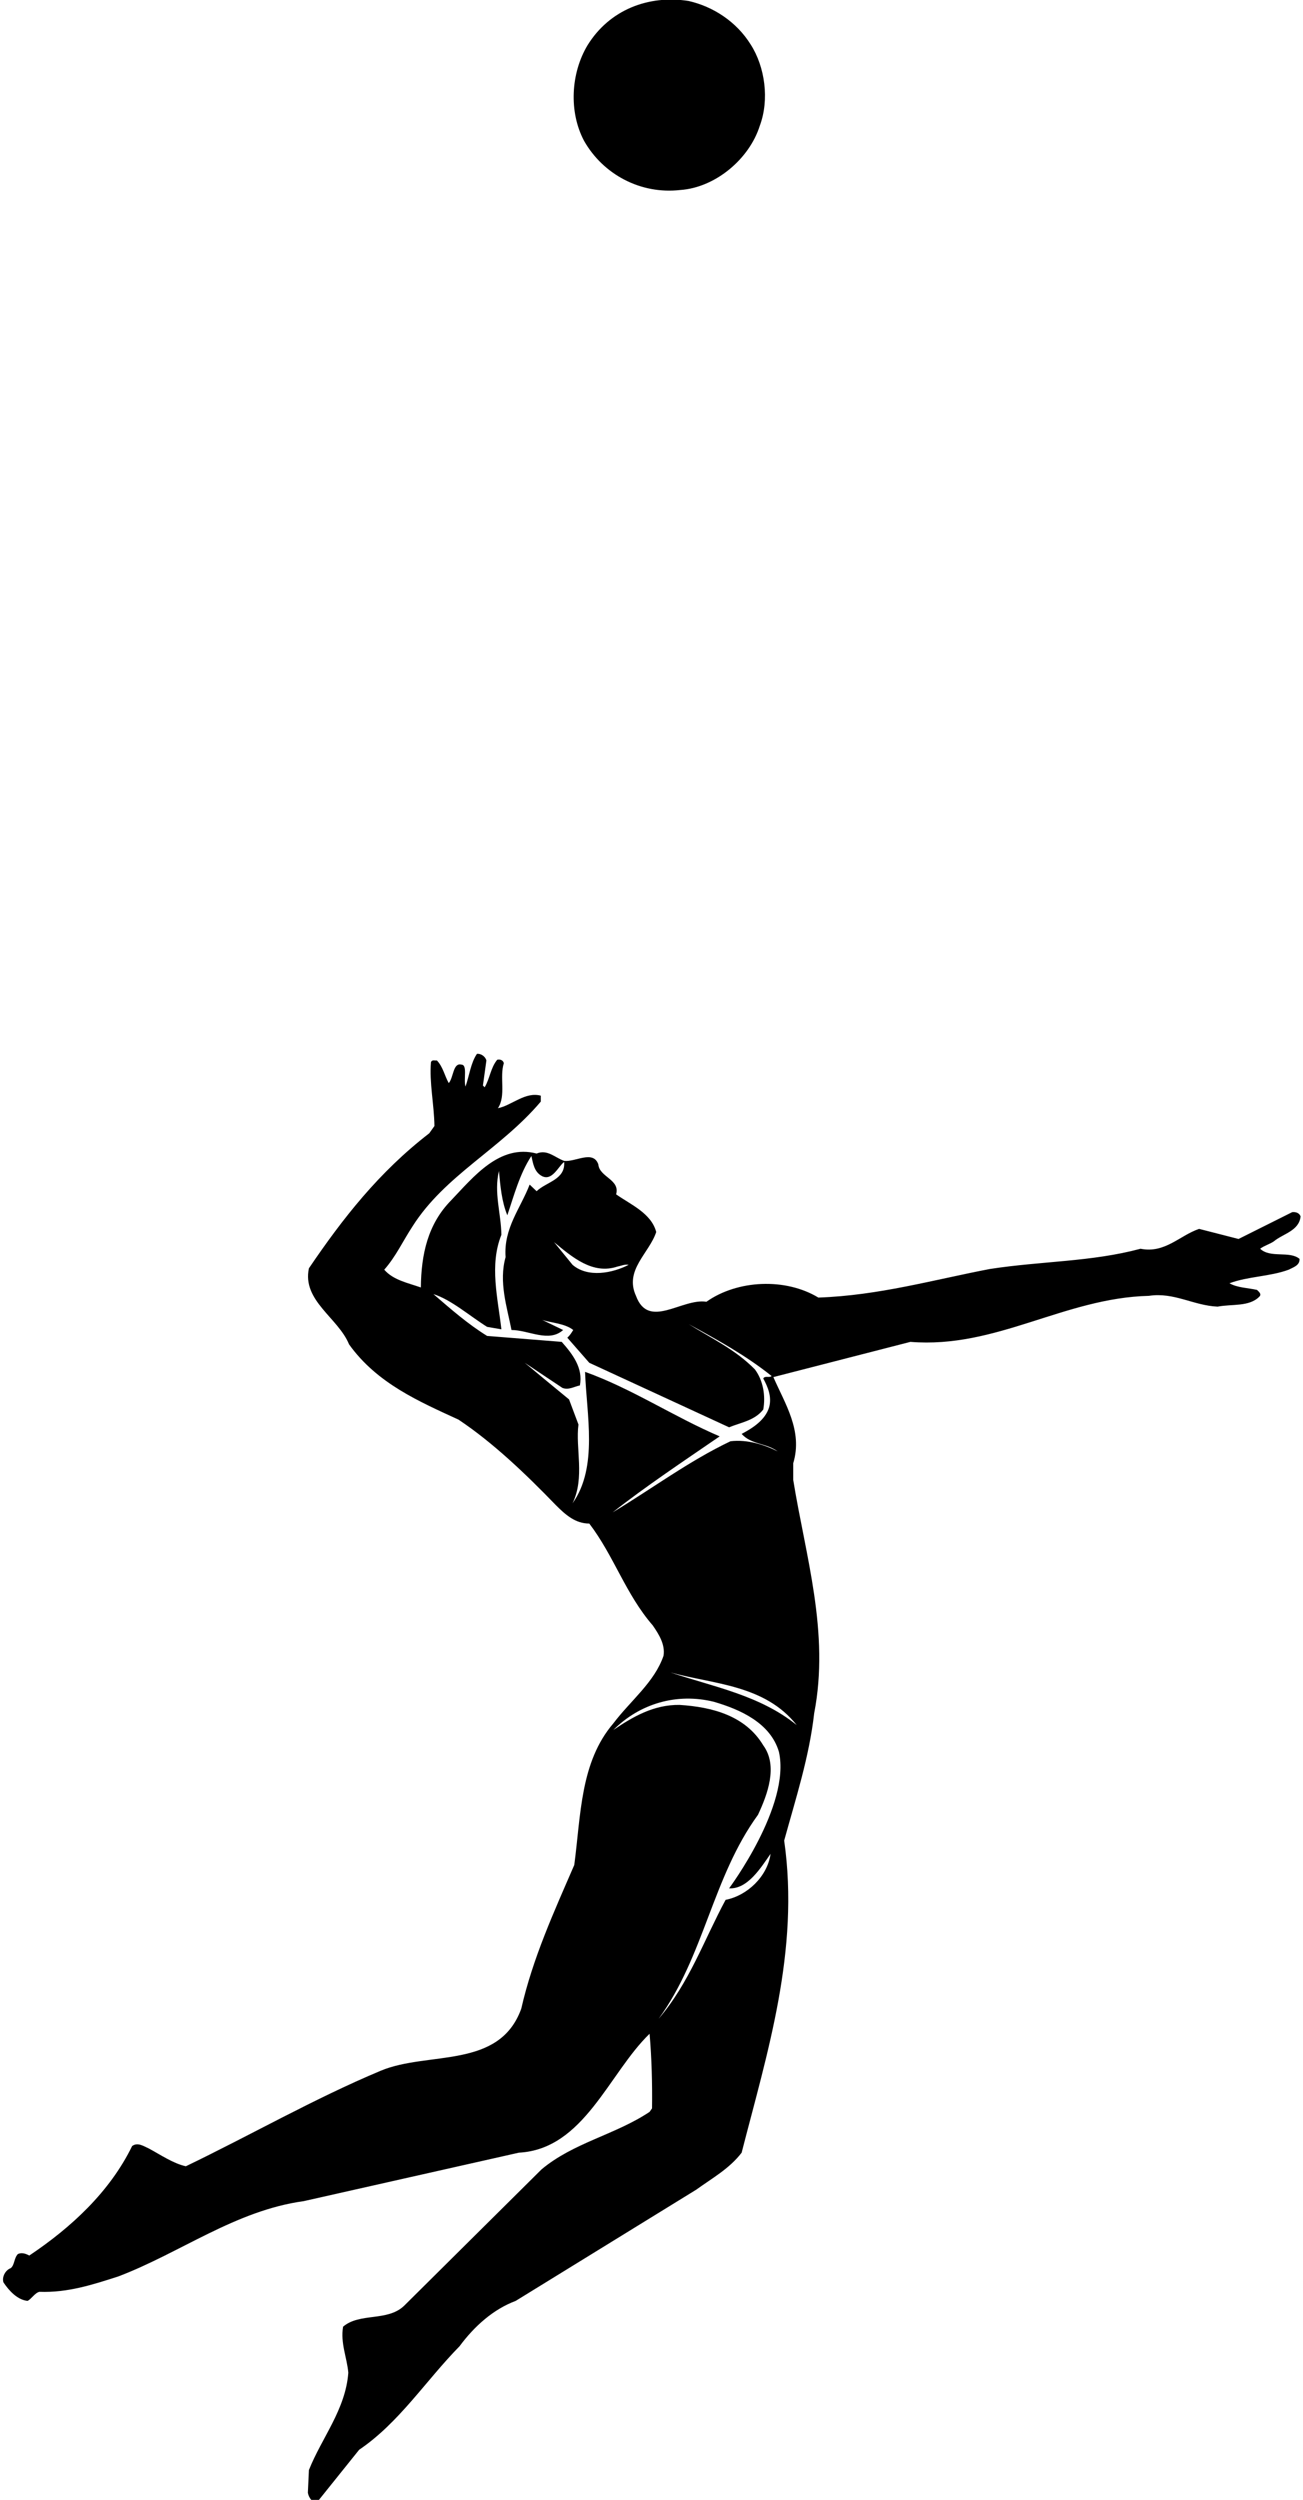 <?xml version="1.0" encoding="UTF-8"?>
<svg xmlns="http://www.w3.org/2000/svg" xmlns:xlink="http://www.w3.org/1999/xlink" width="355pt" height="681pt" viewBox="0 0 355 681" version="1.1">
<g id="surface1">
<path style=" stroke:none;fill-rule:nonzero;fill:rgb(0%,0%,0%);fill-opacity:1;" d="M 185.34 51.758 C 194.934 51.09 204.148 43.301 207 34.277 C 209.66 27.152 208.426 18.223 204.531 12.141 C 200.637 5.871 194.27 1.785 187.617 0.266 C 176.695 -1.445 166.055 2.641 160.07 12.332 C 155.512 19.93 154.941 30.477 159.121 38.359 C 164.344 47.574 174.605 52.992 185.34 51.758 "/>
<path style=" stroke:none;fill-rule:nonzero;fill:rgb(0%,0%,0%);fill-opacity:1;" d="M 347.031 338.18 C 349.5 336.094 353.965 335.332 354.344 331.344 C 353.965 330.391 353.016 330.105 352.062 330.203 L 337.434 337.516 L 326.699 334.762 C 321.383 336.566 317.391 341.508 310.738 340.176 C 297.25 343.785 283.855 343.504 269.699 345.688 C 254.309 348.633 239.395 352.906 222.961 353.477 C 214.031 348.062 200.922 348.633 192.465 354.617 C 185.812 353.57 176.695 362.312 173.273 353.004 C 170.047 345.973 176.887 341.41 178.785 335.617 C 177.453 330.488 171.758 328.113 167.859 325.355 C 169 321.27 163.301 320.703 163.016 317.188 C 161.59 313.195 156.746 316.617 153.703 316.238 C 151.234 315.383 149.145 313.008 146.199 314.242 C 136.129 311.582 129.004 320.605 122.926 326.973 C 116.559 333.43 114.754 341.695 114.66 350.723 C 111.145 349.484 107.156 348.727 104.684 345.879 C 107.82 342.359 109.816 337.992 112.379 334.098 C 121.215 320.133 136.32 313.102 147.34 300.086 L 147.34 298.473 C 143.066 297.332 139.453 301.133 135.656 301.891 C 137.934 298.473 136.035 293.438 137.27 289.637 C 137.078 288.781 136.227 288.496 135.465 288.688 C 133.66 290.871 133.469 293.816 132.047 296.191 L 131.57 295.715 L 132.52 288.879 C 132.234 287.832 131.094 286.977 129.953 287.07 C 128.246 289.539 127.863 293.055 126.82 296.004 C 126.25 293.91 127.434 290.016 125.68 290.016 C 123.398 289.449 123.59 293.531 122.262 295.051 C 121.121 293.055 120.738 290.68 119.031 288.879 C 118.461 288.973 117.699 288.59 117.414 289.352 C 116.941 294.863 118.27 300.848 118.363 306.738 L 116.941 308.73 C 103.262 319.277 93.379 331.91 84.164 345.496 C 82.266 354.332 92.145 358.984 95.09 366.207 C 102.691 376.848 114.184 381.785 124.922 386.727 C 134.324 392.996 143.254 401.547 151.426 410.004 C 154.086 412.66 156.746 415.035 160.547 415.035 C 167.289 423.871 170.426 434.227 177.836 442.777 C 179.547 445.246 181.258 448.004 180.781 451.043 C 178.309 458.262 171.852 463.199 167.102 469.473 C 158.074 480.02 158.266 494.457 156.461 508.043 C 150.949 520.77 145.156 533.406 142.02 547.184 C 136.035 563.809 116.656 558.68 103.734 564.094 C 85.551 571.711 68.395 581.57 50.629 590.121 C 47.211 589.359 43.887 587.082 40.559 585.277 C 39.23 584.707 37.52 583.469 36 584.609 C 29.918 597.055 19.469 606.746 7.977 614.441 C 7.121 613.969 5.887 613.492 4.84 614.062 C 3.793 615.203 3.984 617.008 2.941 617.859 C 1.418 618.43 0.469 620.332 0.945 621.758 C 2.465 624.035 4.746 626.508 7.5 626.793 C 8.543 626.316 9.496 624.605 10.73 624.32 C 18.52 624.605 25.359 622.328 32.199 620.145 C 49.203 613.68 64.121 602.188 82.738 599.621 L 141.355 586.418 C 159.121 585.469 165.863 564.758 176.98 554.02 C 177.551 560.672 177.738 567.699 177.645 574.352 L 176.98 575.301 C 167.574 581.57 156.27 583.66 147.531 590.977 L 110.102 628.121 C 105.539 632.492 98.035 629.926 93.473 633.82 C 92.715 638.285 94.52 642.18 94.898 646.359 C 94.141 656.43 87.68 664.031 84.164 672.867 L 83.879 679.043 C 84.07 680.277 85.113 682.082 86.637 681.32 L 97.844 667.355 C 108.77 659.945 115.895 648.645 125.203 639.145 C 129.289 633.633 134.422 629.07 140.5 626.793 L 189.711 596.484 C 193.891 593.445 198.734 590.785 202.059 586.418 C 208.992 559.344 217.926 531.41 213.648 501.395 C 216.785 489.992 220.488 478.594 221.82 466.719 C 226.094 444.676 219.445 423.777 216.117 403.16 L 216.117 398.602 C 218.781 389.77 213.84 382.355 210.703 375.137 L 248.039 365.543 C 271.41 367.441 289.934 353.57 313.02 353.004 C 319.859 351.957 325.18 355.66 331.734 355.945 C 335.633 355.188 340.383 356.043 343.137 353.191 C 343.801 352.527 342.945 351.859 342.469 351.387 C 339.906 350.816 337.148 350.816 334.965 349.582 C 340 347.684 345.984 347.777 351.113 345.879 C 352.352 345.211 354.156 344.734 354.059 342.934 C 351.305 340.652 346.176 342.836 343.324 340.176 C 344.465 339.32 345.891 338.941 347.031 338.18 Z M 168.238 345.02 C 169.285 344.832 170.141 344.355 171.281 344.547 C 166.91 346.824 160.164 348.156 155.984 344.547 L 150.949 338.371 C 155.891 342.457 161.492 347.301 168.238 345.02 Z M 209.945 505.004 C 209.09 511.176 203.578 516.402 197.688 517.543 C 191.801 528.469 187.809 540.152 179.449 549.938 C 191.895 532.836 194.078 511.461 206.523 494.359 C 209.09 488.852 212.035 481.062 207.949 475.457 C 203.105 467.383 194.078 465.008 185.148 464.438 C 178.117 464.344 172.422 467.668 167.102 471.277 C 174.32 464.059 184.391 461.109 194.461 463.582 C 201.68 465.672 209.945 469.379 212.227 477.262 C 215.453 491.895 198.641 514.406 198.641 514.406 C 203.676 514.691 207.285 508.801 209.945 505.004 Z M 217.07 469.945 C 207 461.777 194.27 459.496 182.68 455.602 C 194.461 458.832 208.328 458.926 217.07 469.945 Z M 211.844 395.371 C 208.52 393.66 203.676 392.047 199.02 392.617 C 187.809 397.938 177.645 405.535 166.91 411.996 C 175.84 404.969 186.102 398.129 196.074 391.285 C 183.633 385.969 172.137 378.27 159.402 373.711 C 159.785 385.301 163.016 399.645 155.984 409.527 C 159.402 402.496 156.746 394.52 157.602 388.059 L 155.035 381.219 C 150.855 377.797 146.961 374.566 142.969 371.242 L 153.23 378.082 C 154.941 378.746 156.461 377.699 157.98 377.418 C 158.93 372.668 155.984 368.867 153.039 365.543 L 132.711 363.926 C 127.484 360.695 122.926 356.707 118.078 352.527 C 122.926 354.047 127.863 358.418 132.711 361.457 L 136.605 362.121 C 135.656 353.668 133.281 344.645 136.605 336.379 C 136.512 330.488 134.516 324.883 135.941 318.992 C 136.32 323.172 136.699 327.352 138.219 331.055 C 140.023 325.738 141.547 319.848 144.773 314.906 C 145.25 316.996 145.535 319.277 147.719 320.418 C 150.477 321.746 152.09 317.758 153.703 316.52 C 154.086 321.367 148.859 321.938 146.199 324.504 L 144.301 322.695 C 141.828 329.156 137.176 334.57 137.746 342.457 C 135.844 349.199 138.125 356.043 139.359 362.312 C 144.016 362.312 149.523 365.824 153.422 362.312 L 147.719 359.559 C 149.906 360.316 153.988 360.508 156.176 362.312 C 155.699 363.07 155.32 363.734 154.559 364.402 L 160.547 371.242 L 198.641 388.816 C 201.867 387.484 205.574 387.012 207.949 383.973 C 208.613 380.27 207.949 376.086 205.672 373.047 C 200.258 367.535 193.797 364.594 187.617 360.695 C 195.41 364.973 203.105 369.152 210.23 374.852 C 209.562 375.422 208.426 374.66 207.949 375.52 C 209.184 377.797 210.324 380.457 209.562 383.309 C 208.52 386.82 205.102 389.008 202.059 390.621 C 204.719 393.566 208.805 393.094 211.844 395.371 "/>
</g>
</svg>
